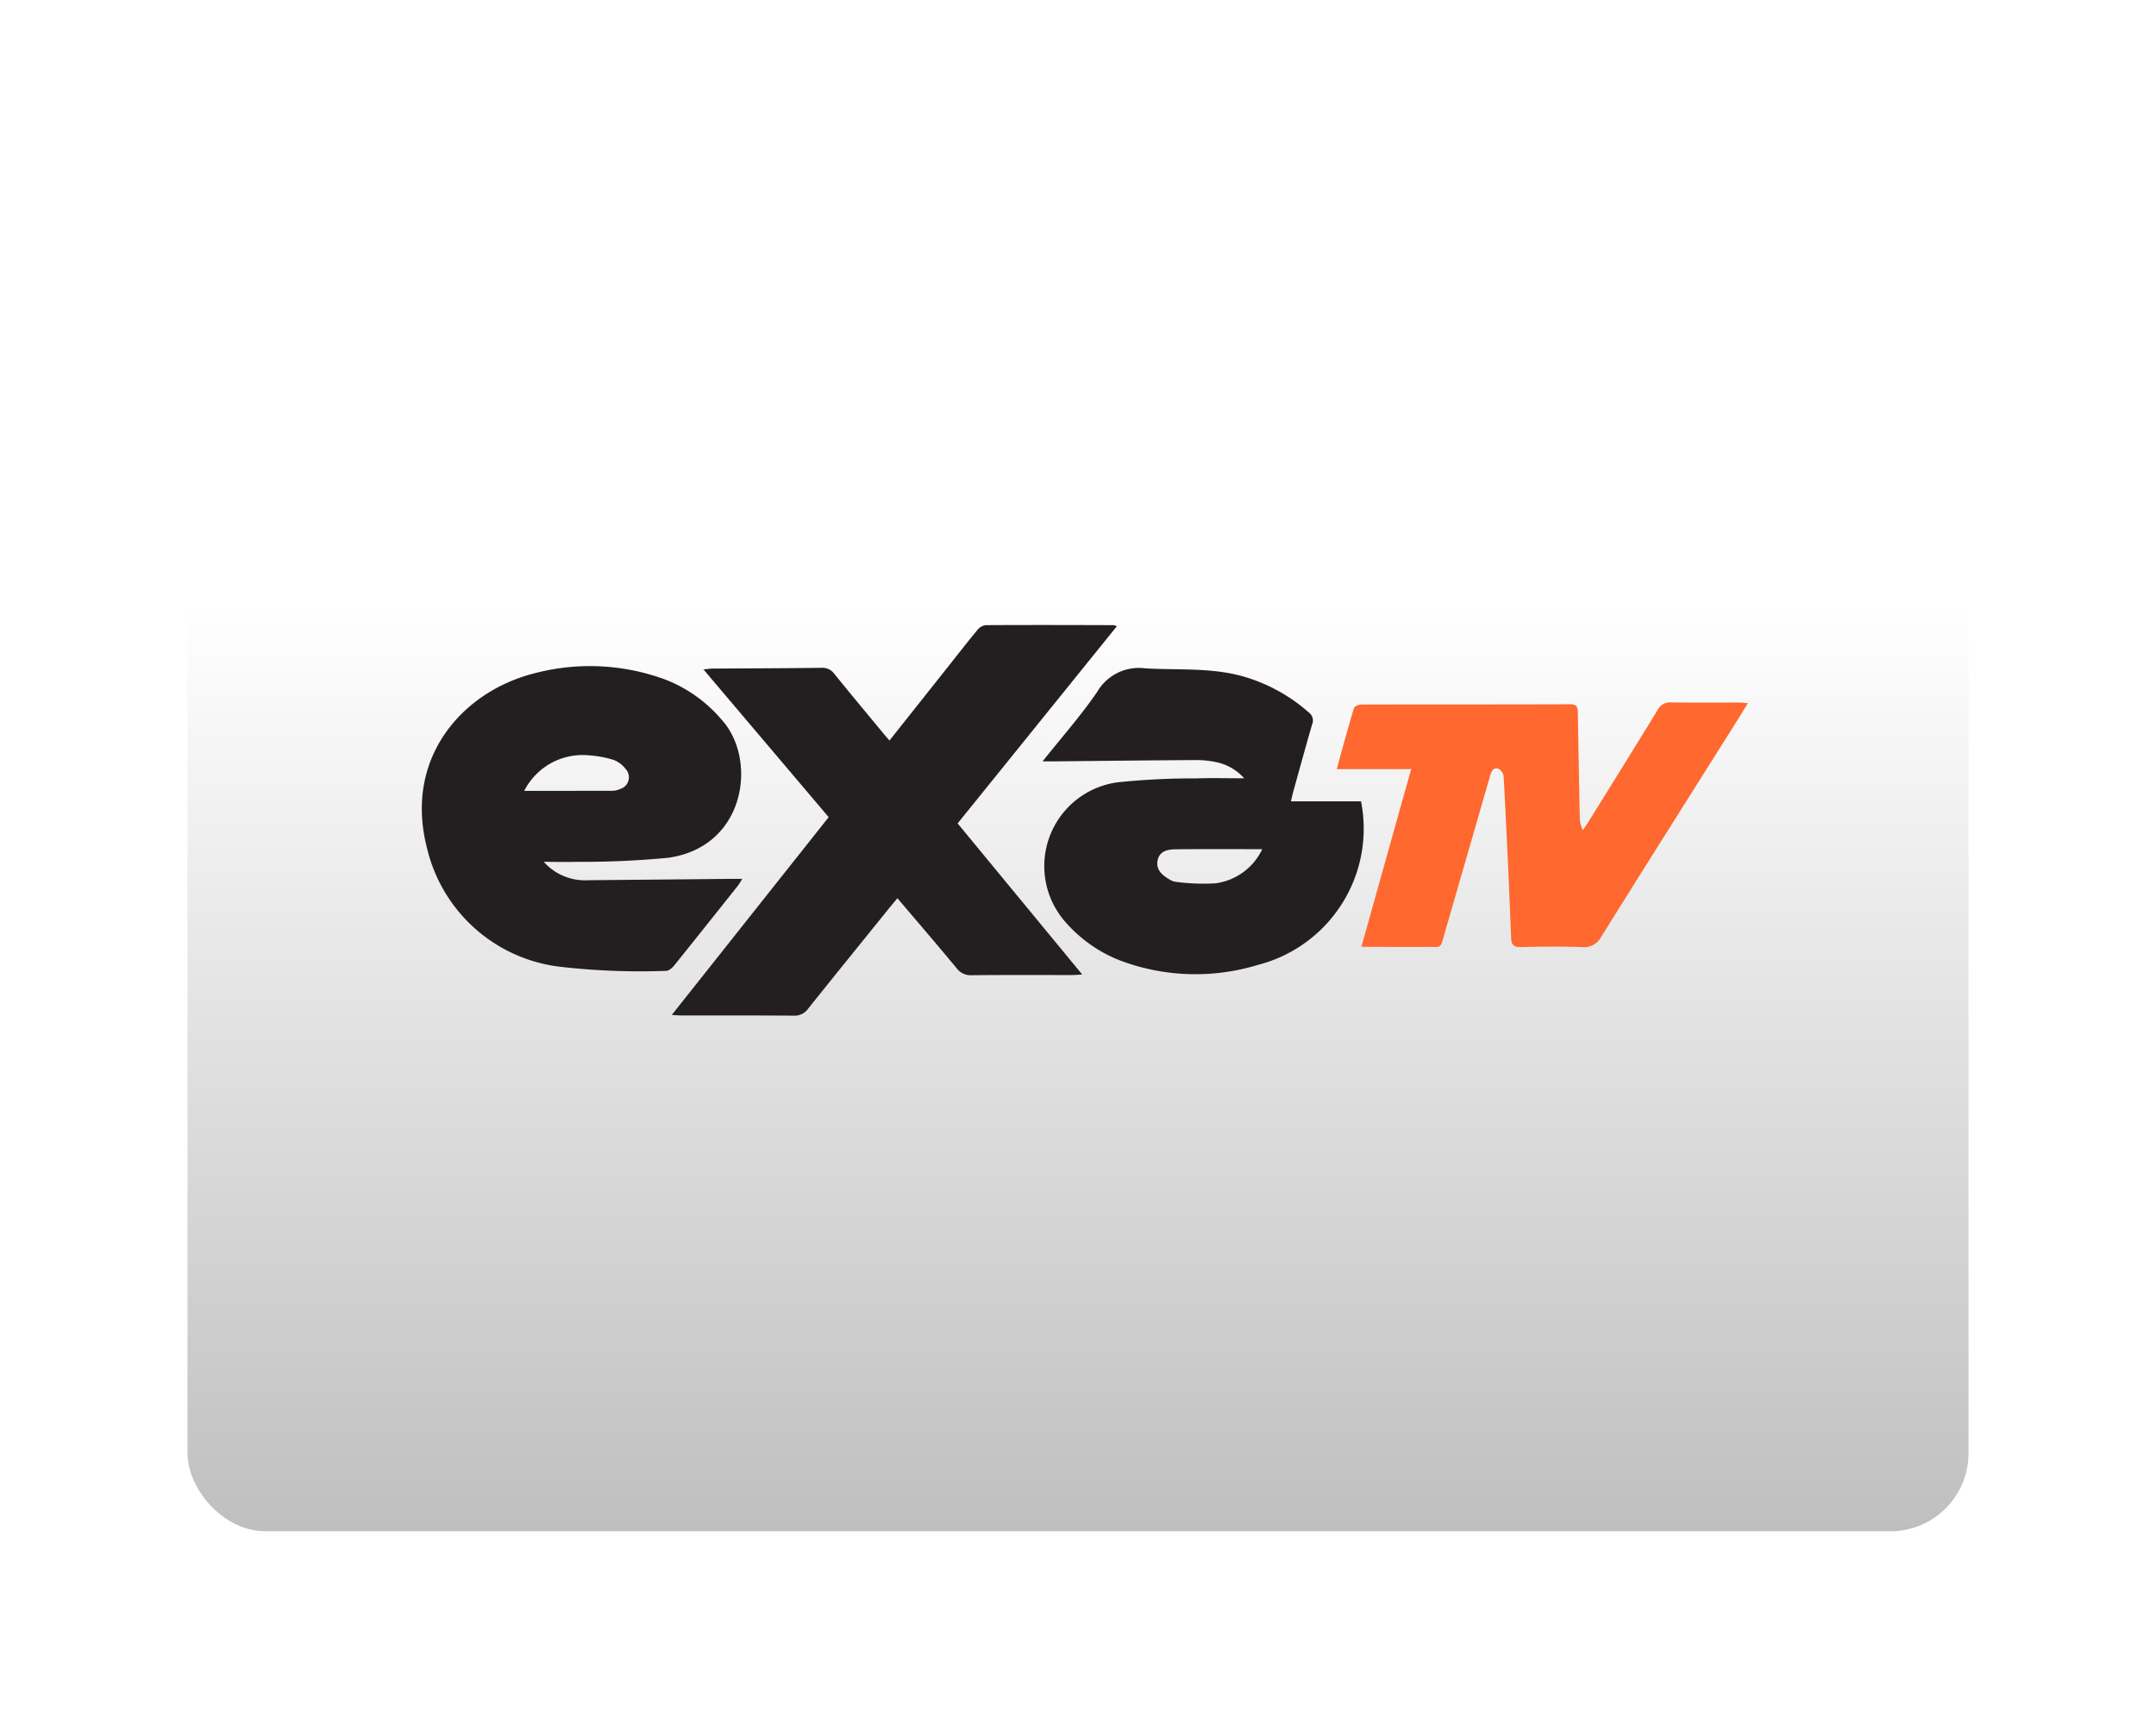 <svg xmlns="http://www.w3.org/2000/svg" xmlns:xlink="http://www.w3.org/1999/xlink" width="138" height="110" viewBox="0 0 138 110">
  <defs>
    <linearGradient id="linear-gradient" x1="0.5" y1="0.31" x2="0.5" y2="1" gradientUnits="objectBoundingBox">
      <stop offset="0" stop-color="#fff"/>
      <stop offset="1" stop-color="#bfbfbf"/>
    </linearGradient>
    <filter id="Rectángulo_3581" x="0" y="0" width="138" height="110" filterUnits="userSpaceOnUse">
      <feOffset dy="3" input="SourceAlpha"/>
      <feGaussianBlur stdDeviation="4" result="blur"/>
      <feFlood flood-opacity="0.424"/>
      <feComposite operator="in" in2="blur"/>
      <feComposite in="SourceGraphic"/>
    </filter>
  </defs>
  <g id="Grupo_5317" data-name="Grupo 5317" transform="translate(-152 -1240)">
    <g id="Componente_19_56" data-name="Componente 19 – 56" transform="translate(164 1249)">
      <g transform="matrix(1, 0, 0, 1, -12, -9)" filter="url(#Rectángulo_3581)">
        <rect id="Rectángulo_3581-2" data-name="Rectángulo 3581" width="114" height="86" rx="5" transform="translate(12 9)" fill="url(#linear-gradient)"/>
      </g>
    </g>
    <g id="Grupo_5316" data-name="Grupo 5316" transform="translate(6.84 7.516)">
      <g id="Grupo_5316-2" data-name="Grupo 5316" transform="translate(172.16 1272.484)">
        <path id="Trazado_8835" data-name="Trazado 8835" d="M-460.014-174.241l10.043-12.659-8.013-9.453c.259-.026.419-.055.579-.056,2.329-.015,4.657-.018,6.986-.049a.948.948,0,0,1,.829.41c1.013,1.252,2.045,2.488,3.071,3.729.133.161.271.319.439.515l3.934-4.956c.567-.714,1.125-1.436,1.709-2.135a.8.8,0,0,1,.512-.293c2.736-.016,5.472-.008,8.208,0a.918.918,0,0,1,.191.071L-441.717-186.5l7.977,9.673c-.306.015-.491.031-.677.031-2.135,0-4.269-.012-6.4.012a1.122,1.122,0,0,1-.978-.466c-1.224-1.478-2.476-2.932-3.775-4.462-.195.234-.364.432-.528.635-1.732,2.143-3.467,4.282-5.187,6.434a1.058,1.058,0,0,1-.929.447c-2.387-.019-4.773-.009-7.16-.011C-459.547-174.209-459.716-174.226-460.014-174.241Z" transform="translate(476.012 199.197)" fill="#231f20"/>
        <path id="Trazado_8836" data-name="Trazado 8836" d="M-520.885-175.374a3.525,3.525,0,0,0,2.853,1.177q4.569-.041,9.138-.087c.209,0,.418,0,.71,0a4.926,4.926,0,0,1-.268.427q-2.027,2.552-4.066,5.094c-.133.164-.356.37-.532.366a44.919,44.919,0,0,1-6.9-.275,9.952,9.952,0,0,1-8.408-7.576c-1.5-5.779,2.275-10.047,6.907-11.2a13.931,13.931,0,0,1,8.408.433,9.025,9.025,0,0,1,3.59,2.6c2.246,2.536,1.485,8.1-3.483,8.783a57.908,57.908,0,0,1-5.861.258C-519.492-175.354-520.189-175.374-520.885-175.374Zm-1.252-4.542c1.936,0,3.813,0,5.69-.005a1.225,1.225,0,0,0,.448-.115.78.78,0,0,0,.357-1.277,1.788,1.788,0,0,0-.768-.582,6.653,6.653,0,0,0-1.53-.289A4.194,4.194,0,0,0-522.137-179.916Z" transform="translate(528.691 190.53)" fill="#231f20"/>
        <path id="Trazado_8837" data-name="Trazado 8837" d="M-358.129-181.362c1.24-1.557,2.467-2.941,3.5-4.455a3.091,3.091,0,0,1,3.069-1.5c2.065.125,4.147-.059,6.183.494a10.84,10.84,0,0,1,4.3,2.341.624.624,0,0,1,.2.754c-.414,1.433-.808,2.871-1.207,4.308-.051.184-.089.371-.148.615h4.485a8.96,8.96,0,0,1-.158,4.17,9.014,9.014,0,0,1-6.449,6.3,13.678,13.678,0,0,1-8.853-.3,8.969,8.969,0,0,1-3.59-2.6,5.409,5.409,0,0,1,3.484-8.788,47.375,47.375,0,0,1,5.047-.251c.966-.032,1.935-.006,3.038-.006A3.241,3.241,0,0,0-347-181.309a6.131,6.131,0,0,0-1.442-.136c-2.968.017-5.937.053-8.905.082C-357.56-181.36-357.769-181.362-358.129-181.362Zm14.061,5.619c-1.939,0-3.761-.014-5.584.009-.491.006-1.008.125-1.116.725s.3.925.747,1.195a1.013,1.013,0,0,0,.431.164,13.626,13.626,0,0,0,2.532.092A3.877,3.877,0,0,0-344.068-175.743Z" transform="translate(397.861 190.089)" fill="#231f20"/>
        <path id="Trazado_8838" data-name="Trazado 8838" d="M-275.719-162.313l3.184-11.367H-277.3c.382-1.38.722-2.646,1.1-3.9.035-.117.3-.234.46-.234,4.464-.013,8.929,0,13.393-.018.474,0,.477.265.482.6q.056,3.317.122,6.635a1.758,1.758,0,0,0,.2.818c.123-.184.253-.364.369-.552,1.473-2.373,2.951-4.743,4.408-7.126a.89.89,0,0,1,.881-.494c1.436.026,2.872.009,4.309.011.167,0,.335.018.594.034-.25.407-.455.75-.668,1.088-2.905,4.612-5.82,9.218-8.705,13.843a1.244,1.244,0,0,1-1.252.683c-1.3-.046-2.6-.034-3.9,0-.487.011-.613-.15-.632-.626q-.2-5.142-.474-10.282a.655.655,0,0,0-.319-.495c-.378-.13-.475.183-.561.48q-1.448,5.021-2.9,10.04c-.3,1.052-.173.861-1.164.87-1.165.01-2.329,0-3.494,0Z" transform="translate(335.86 182.904)" fill="#ff682e"/>
      </g>
    </g>
  </g>
</svg>
